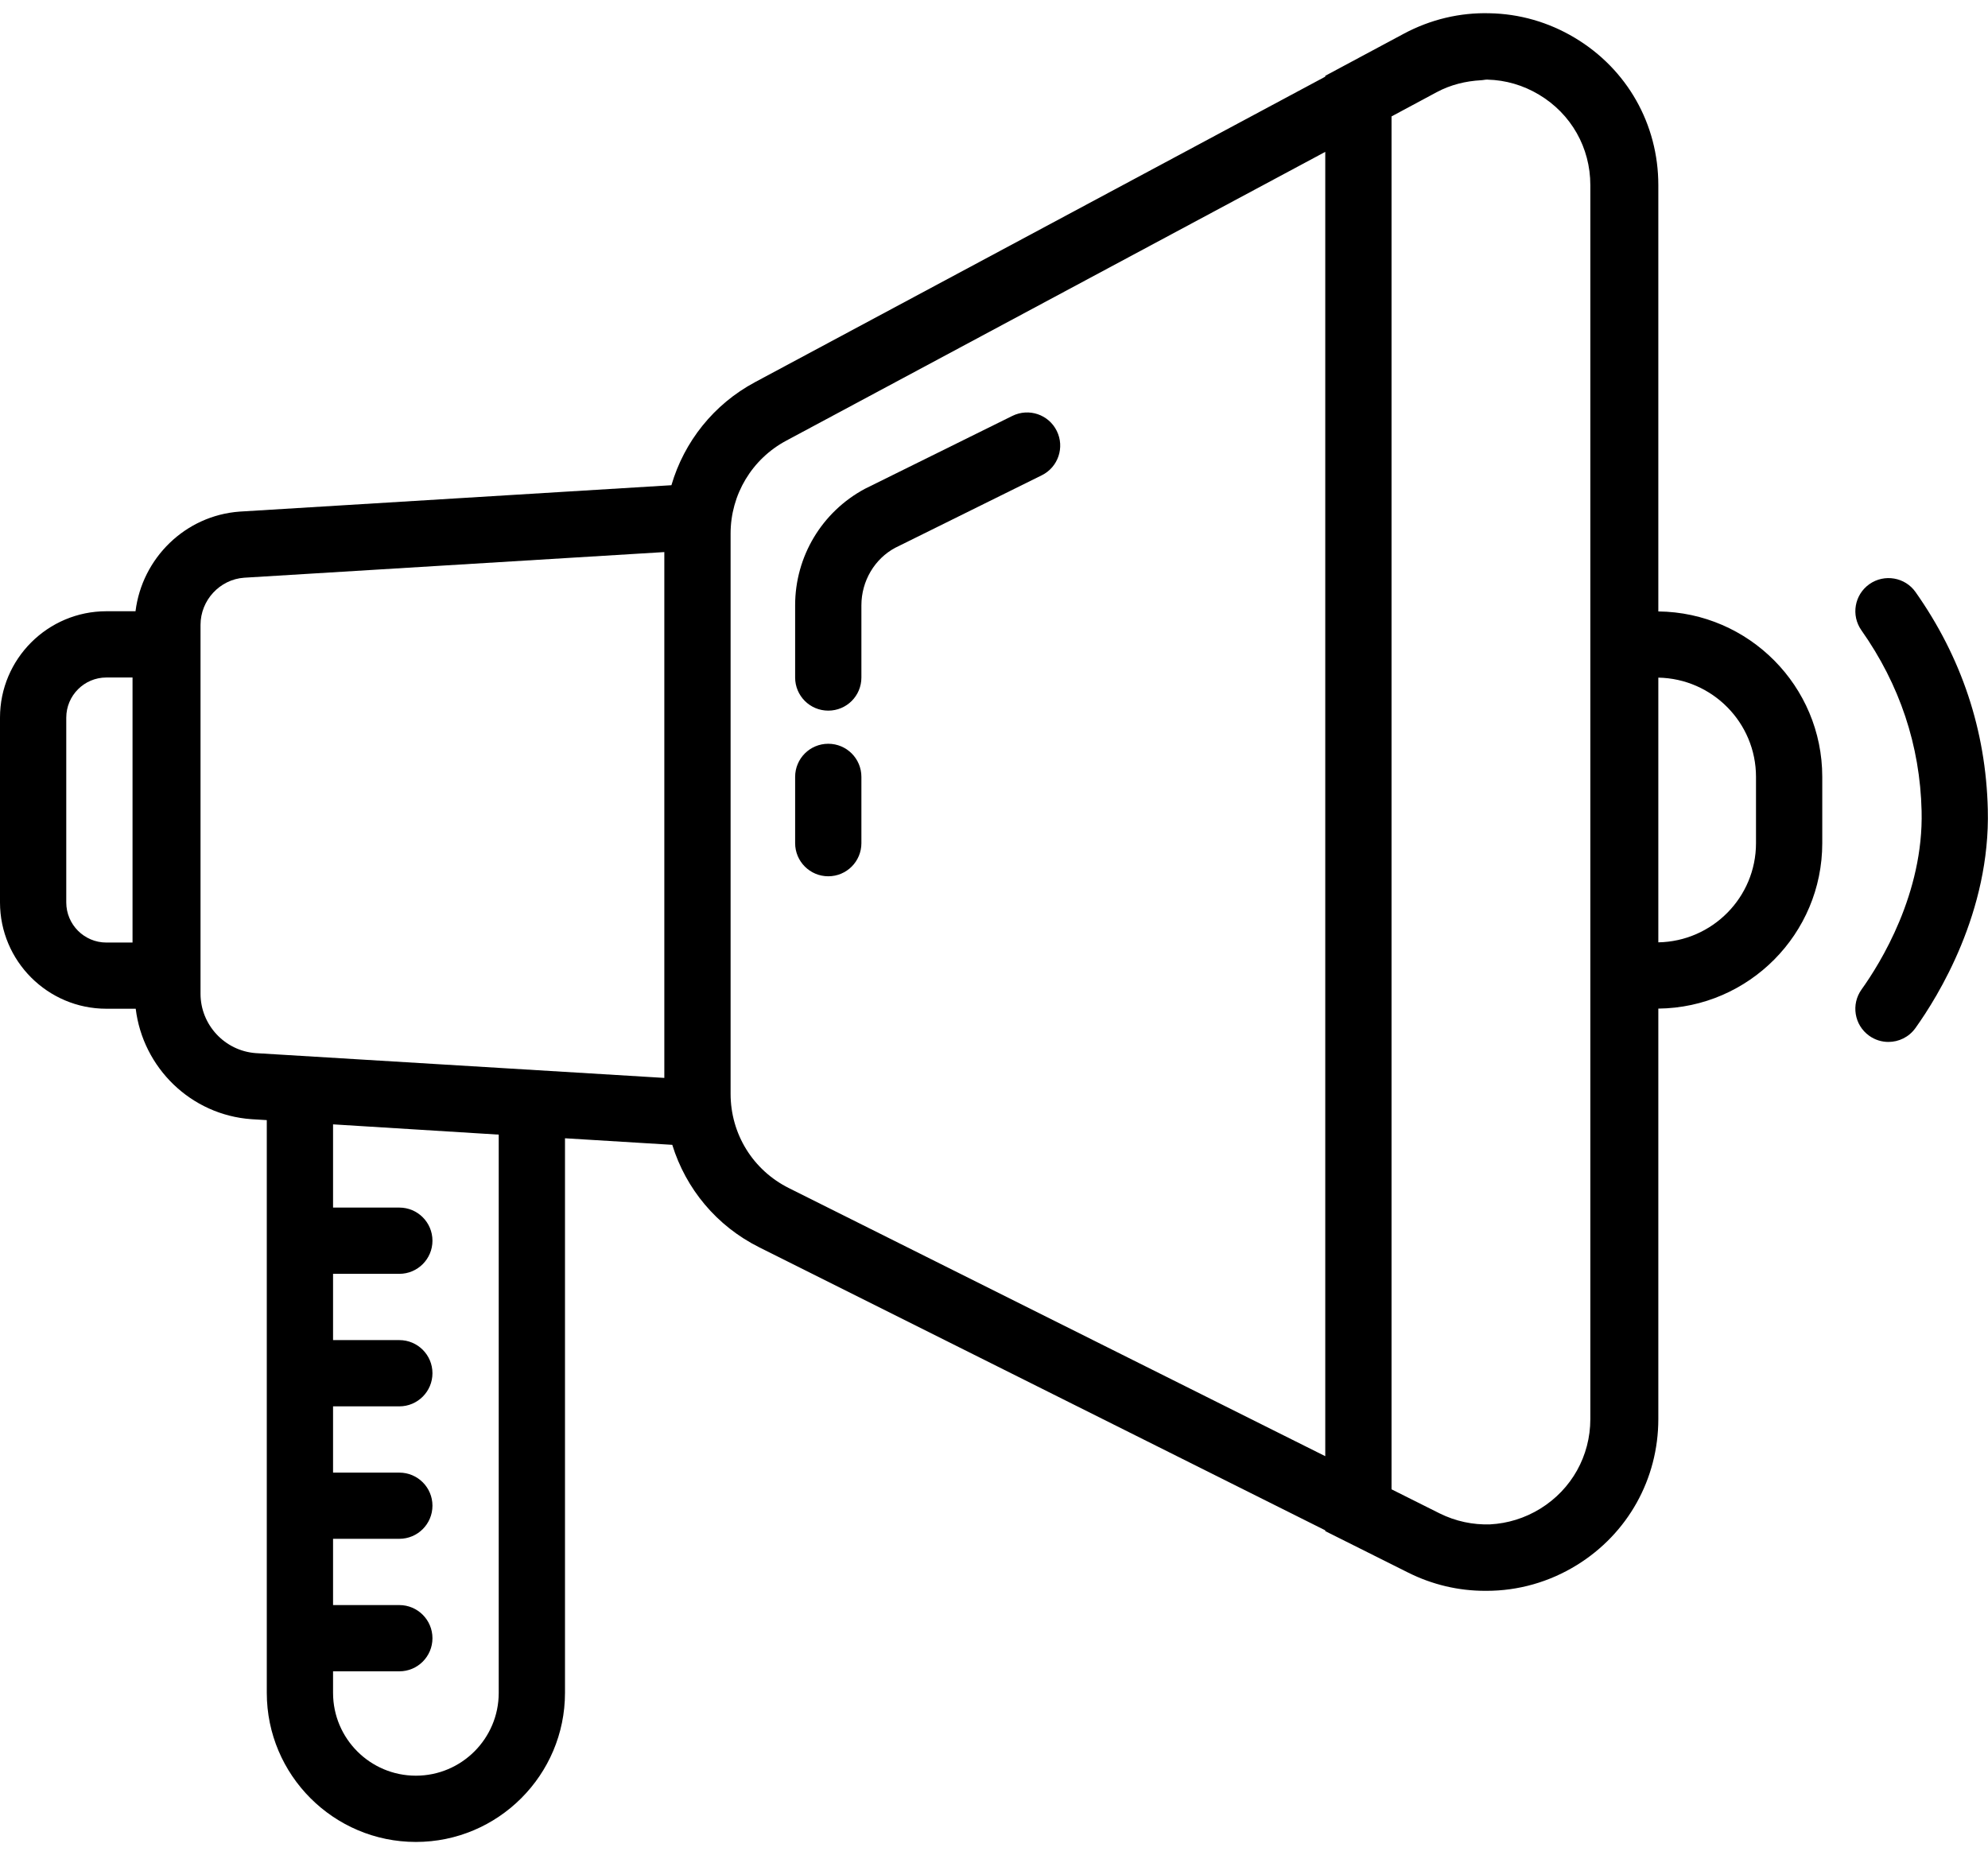 <svg width="30" height="28" viewBox="0 0 30 28" fill="none" xmlns="http://www.w3.org/2000/svg">
<path d="M25.025 9.228V2.794C25.025 1.874 24.554 1.043 23.765 0.571C23.365 0.331 22.922 0.208 22.477 0.2C22.036 0.188 21.591 0.291 21.184 0.509L19.999 1.144V1.157L11.393 5.768C10.771 6.101 10.324 6.666 10.132 7.323L3.618 7.721C2.795 7.78 2.144 8.424 2.045 9.225H1.605C0.72 9.225 0 9.945 0 10.83V13.619C0 14.504 0.72 15.224 1.605 15.224H2.048C2.156 16.112 2.878 16.826 3.794 16.891L4.026 16.905V25.549C4.026 26.789 5.035 27.799 6.276 27.799C7.516 27.799 8.526 26.789 8.526 25.549V17.179L10.145 17.278C10.35 17.941 10.813 18.503 11.458 18.825L19.999 23.096V23.108L21.248 23.733C21.617 23.918 22.013 24.009 22.409 24.009C22.413 24.009 22.417 24.009 22.421 24.009C22.425 24.009 22.43 24.009 22.435 24.009C22.906 24.009 23.377 23.879 23.796 23.62C24.565 23.145 25.025 22.321 25.025 21.416V15.222C26.391 15.208 27.499 14.095 27.499 12.725V11.725C27.499 10.355 26.391 9.242 25.025 9.228ZM7.526 25.549C7.526 26.239 6.965 26.799 6.276 26.799C5.586 26.799 5.026 26.239 5.026 25.549V25.224H6.026C6.302 25.224 6.526 25.001 6.526 24.724C6.526 24.448 6.302 24.224 6.026 24.224H5.026V23.224H6.026C6.302 23.224 6.526 23.001 6.526 22.724C6.526 22.448 6.302 22.225 6.026 22.225H5.026V21.225H6.026C6.302 21.225 6.526 21.001 6.526 20.725C6.526 20.448 6.302 20.225 6.026 20.225H5.026V19.225H6.026C6.302 19.225 6.526 19.001 6.526 18.725C6.526 18.448 6.302 18.225 6.026 18.225H5.026V16.969L7.526 17.124V25.549ZM21.722 22.839L20.999 22.477V1.757L21.681 1.391C21.892 1.278 22.119 1.224 22.348 1.211C22.38 1.21 22.411 1.201 22.443 1.201C22.446 1.201 22.448 1.202 22.451 1.202C22.719 1.209 22.985 1.285 23.225 1.429C23.71 1.719 23.999 2.229 23.999 2.794V9.225V15.224V21.416C23.999 21.971 23.717 22.477 23.244 22.769C23.01 22.913 22.751 22.992 22.488 23.006C22.228 23.015 21.965 22.96 21.722 22.839ZM2 14.225H1.605C1.271 14.225 1 13.953 1 13.62V10.831C1 10.497 1.271 10.225 1.605 10.225H2V14.225ZM3.026 14.998V9.431C3.026 9.058 3.317 8.745 3.684 8.719L10.025 8.332V16.268L3.86 15.894C3.392 15.86 3.026 15.467 3.026 14.998ZM11.905 17.931C11.362 17.66 11.025 17.114 11.025 16.507V8.053C11.025 7.465 11.347 6.927 11.866 6.65L19.999 2.292V21.977L11.905 17.931ZM26.499 12.725C26.499 13.543 25.84 14.207 25.025 14.222V10.227C25.84 10.242 26.499 10.907 26.499 11.725V12.725Z" fill="black"/>
<path d="M28.907 8.936C28.749 8.711 28.436 8.657 28.21 8.816C27.985 8.975 27.93 9.286 28.09 9.513C28.668 10.333 28.974 11.25 28.998 12.238C29.03 13.484 28.375 14.538 28.092 14.933C27.931 15.158 27.982 15.47 28.206 15.631C28.295 15.695 28.397 15.725 28.497 15.725C28.653 15.725 28.806 15.653 28.904 15.517C29.246 15.039 30.038 13.762 29.997 12.213C29.968 11.023 29.601 9.921 28.907 8.936Z" fill="black"/>
<path d="M15.947 6.503C15.825 6.256 15.526 6.154 15.277 6.277L13.052 7.377C12.403 7.725 11.999 8.398 11.999 9.135V10.225C11.999 10.502 12.223 10.725 12.499 10.725C12.776 10.725 12.999 10.502 12.999 10.225V9.135C12.999 8.768 13.2 8.432 13.51 8.267L15.721 7.173C15.968 7.051 16.07 6.751 15.947 6.503Z" fill="black"/>
<path d="M12.499 11.225C12.223 11.225 11.999 11.448 11.999 11.725V12.725C11.999 13.001 12.223 13.225 12.499 13.225C12.776 13.225 12.999 13.001 12.999 12.725V11.725C12.999 11.449 12.776 11.225 12.499 11.225Z" fill="black"/>
</svg>
